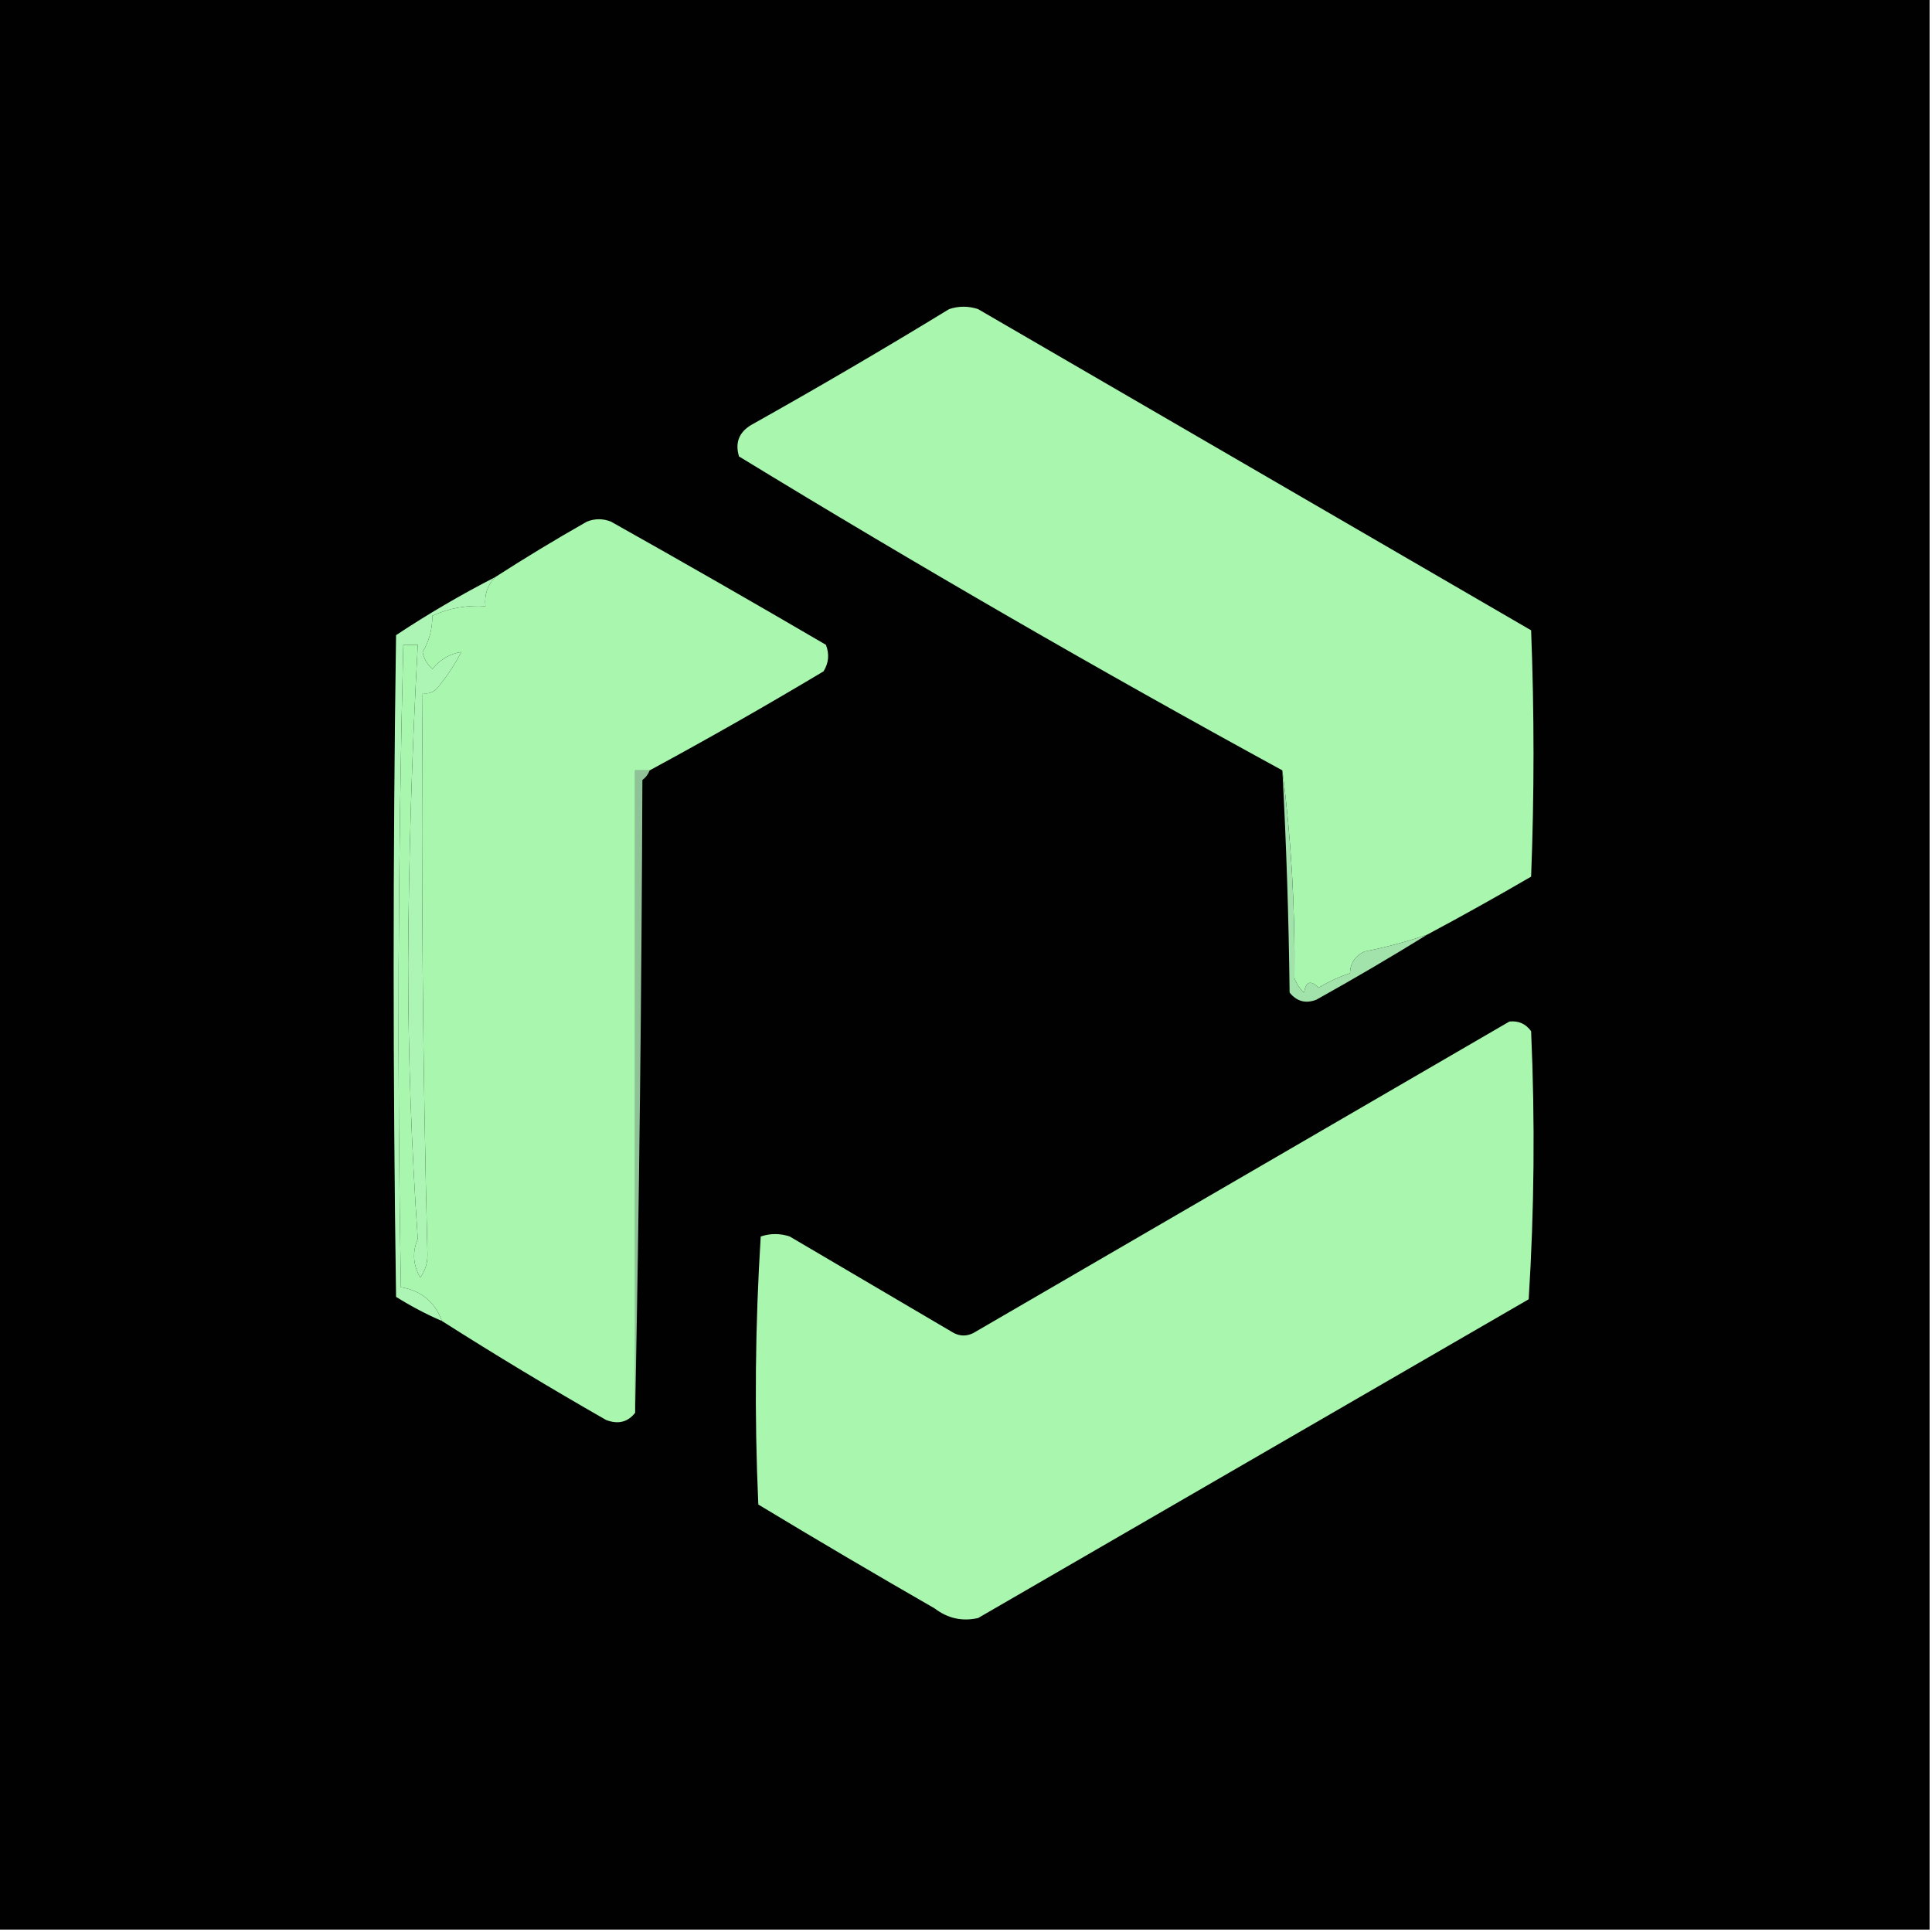 <?xml version="1.0" encoding="UTF-8"?>
<svg xmlns="http://www.w3.org/2000/svg" xmlns:xlink="http://www.w3.org/1999/xlink" width="200px" height="200px" viewBox="0 0 200 200" version="1.1">
<g id="surface1">
<path style=" stroke:none;fill-rule:evenodd;fill:rgb(0.392%,0.392%,0.392%);fill-opacity:1;" d="M -0.25 -0.25 C 66.418 -0.25 133.082 -0.25 199.75 -0.25 C 199.75 66.418 199.75 133.082 199.75 199.75 C 133.082 199.75 66.418 199.75 -0.25 199.75 C -0.25 133.082 -0.25 66.418 -0.25 -0.25 Z M -0.25 -0.25 "/>
<path style=" stroke:none;fill-rule:evenodd;fill:rgb(66.275%,96.471%,68.235%);fill-opacity:1;" d="M 147.75 96.75 C 145.637 97.48 143.473 98.062 141.25 98.5 C 140.281 98.953 139.781 99.703 139.75 100.75 C 138.625 101.117 137.543 101.617 136.5 102.25 C 135.676 101.43 135.176 101.598 135 102.75 C 134.543 102.336 134.211 101.836 134 101.25 C 134.078 93.898 133.66 86.734 132.75 79.75 C 113.742 69.371 94.992 58.535 76.5 47.25 C 76.078 45.84 76.496 44.758 77.75 44 C 84.664 40.125 91.5 36.125 98.25 32 C 99.25 31.668 100.25 31.668 101.25 32 C 120.332 43.082 139.418 54.168 158.5 65.25 C 158.832 73.75 158.832 82.25 158.5 90.75 C 154.945 92.82 151.359 94.82 147.75 96.75 Z M 147.75 96.75 "/>
<path style=" stroke:none;fill-rule:evenodd;fill:rgb(66.275%,96.471%,68.235%);fill-opacity:1;" d="M 67.25 79.75 C 66.75 79.75 66.25 79.75 65.75 79.75 C 65.75 101.918 65.75 124.082 65.75 146.25 C 64.996 147.219 63.996 147.469 62.75 147 C 56.969 143.695 51.301 140.281 45.75 136.75 C 45.02 134.77 43.602 133.605 41.5 133.25 C 41.109 111.078 41.191 88.91 41.75 66.75 C 42.25 66.75 42.75 66.75 43.25 66.75 C 42.645 77.73 42.309 88.73 42.25 99.75 C 42.258 109.324 42.59 118.824 43.25 128.25 C 42.668 129.602 42.75 130.934 43.5 132.25 C 44.031 131.527 44.281 130.695 44.25 129.75 C 43.762 110.422 43.594 91.09 43.75 71.75 C 44.336 71.859 44.836 71.691 45.25 71.25 C 46.219 70.082 47.055 68.832 47.75 67.5 C 46.598 67.664 45.598 68.246 44.75 69.25 C 44.223 68.781 43.891 68.199 43.75 67.5 C 44.438 66.34 44.77 65.09 44.75 63.75 C 46.461 62.957 48.293 62.625 50.25 62.75 C 50.125 61.57 50.461 60.57 51.25 59.75 C 54.332 57.766 57.496 55.848 60.75 54 C 61.582 53.668 62.418 53.668 63.25 54 C 70.707 58.188 78.125 62.438 85.5 66.75 C 85.871 67.719 85.789 68.637 85.25 69.5 C 79.305 73.055 73.305 76.473 67.25 79.75 Z M 67.25 79.75 "/>
<path style=" stroke:none;fill-rule:evenodd;fill:rgb(67.843%,96.078%,70.98%);fill-opacity:1;" d="M 51.25 59.75 C 50.461 60.57 50.125 61.57 50.25 62.75 C 48.293 62.625 46.461 62.957 44.75 63.75 C 44.77 65.09 44.438 66.34 43.75 67.5 C 43.891 68.199 44.223 68.781 44.75 69.25 C 45.598 68.246 46.598 67.664 47.75 67.5 C 47.055 68.832 46.219 70.082 45.25 71.25 C 44.836 71.691 44.336 71.859 43.75 71.75 C 43.594 91.09 43.762 110.422 44.25 129.75 C 44.281 130.695 44.031 131.527 43.5 132.25 C 42.75 130.934 42.668 129.602 43.25 128.25 C 42.59 118.824 42.258 109.324 42.25 99.75 C 42.309 88.73 42.645 77.73 43.25 66.75 C 42.75 66.75 42.25 66.75 41.75 66.75 C 41.191 88.91 41.109 111.078 41.5 133.25 C 43.602 133.605 45.02 134.77 45.75 136.75 C 44.121 136.047 42.539 135.215 41 134.25 C 40.668 111.418 40.668 88.582 41 65.75 C 44.32 63.551 47.738 61.551 51.25 59.75 Z M 51.25 59.75 "/>
<path style=" stroke:none;fill-rule:evenodd;fill:rgb(56.471%,76.078%,59.216%);fill-opacity:1;" d="M 67.25 79.75 C 67.109 80.145 66.859 80.477 66.5 80.75 C 66.418 102.668 66.168 124.5 65.75 146.25 C 65.75 124.082 65.75 101.918 65.75 79.75 C 66.25 79.75 66.75 79.75 67.25 79.75 Z M 67.25 79.75 "/>
<path style=" stroke:none;fill-rule:evenodd;fill:rgb(63.529%,88.627%,67.059%);fill-opacity:1;" d="M 132.75 79.75 C 133.66 86.734 134.078 93.898 134 101.25 C 134.211 101.836 134.543 102.336 135 102.75 C 135.176 101.598 135.676 101.43 136.5 102.25 C 137.543 101.617 138.625 101.117 139.75 100.75 C 139.781 99.703 140.281 98.953 141.25 98.5 C 143.473 98.062 145.637 97.48 147.75 96.75 C 144 99.07 140.168 101.32 136.25 103.5 C 135.148 103.914 134.234 103.664 133.5 102.75 C 133.41 95.047 133.16 87.379 132.75 79.75 Z M 132.75 79.75 "/>
<path style=" stroke:none;fill-rule:evenodd;fill:rgb(66.275%,96.471%,68.235%);fill-opacity:1;" d="M 156.25 105.75 C 157.195 105.648 157.945 105.98 158.5 106.75 C 158.914 116.035 158.828 125.285 158.25 134.5 C 139.25 145.5 120.25 156.5 101.25 167.5 C 99.609 167.871 98.109 167.539 96.75 166.5 C 90.625 162.98 84.543 159.398 78.5 155.75 C 78.086 146.465 78.172 137.215 78.75 128 C 79.75 127.668 80.75 127.668 81.75 128 C 87.418 131.332 93.082 134.668 98.75 138 C 99.418 138.332 100.082 138.332 100.75 138 C 119.266 127.242 137.766 116.492 156.25 105.75 Z M 156.25 105.75 "/>
</g>
</svg>
